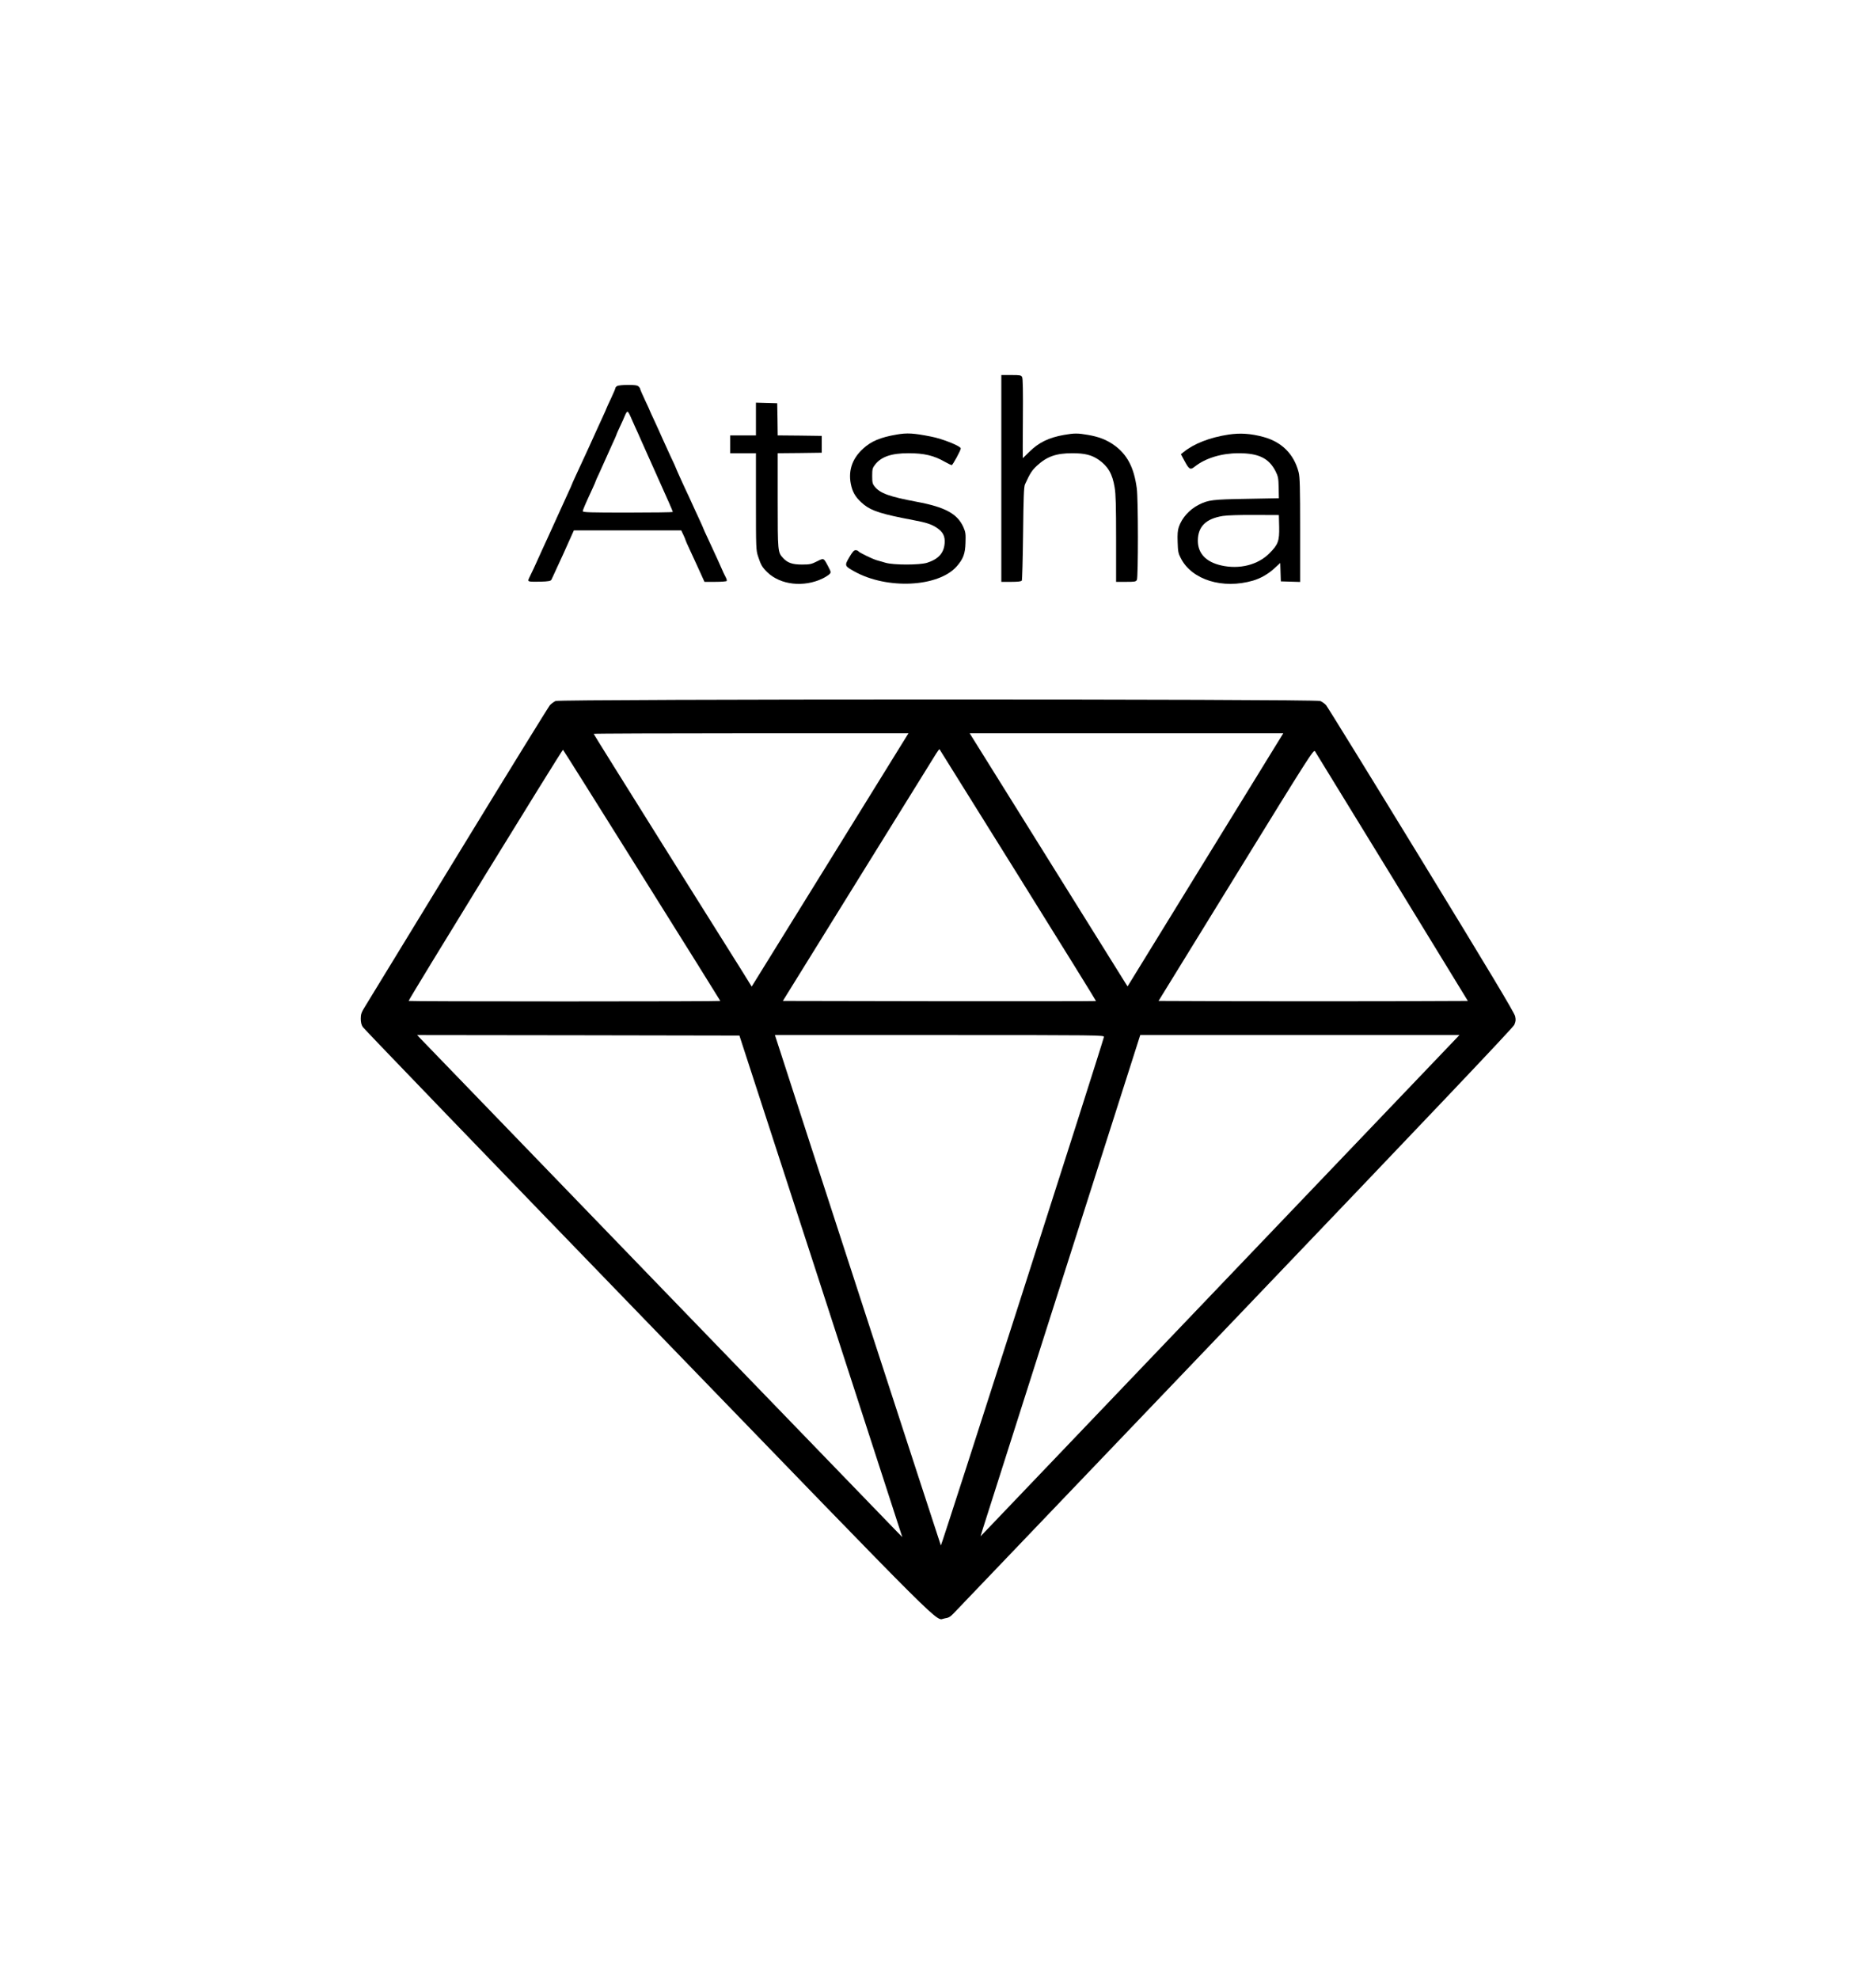 <?xml version="1.0" standalone="no"?>
<!DOCTYPE svg PUBLIC "-//W3C//DTD SVG 20010904//EN"
 "http://www.w3.org/TR/2001/REC-SVG-20010904/DTD/svg10.dtd">
<svg version="1.0" xmlns="http://www.w3.org/2000/svg"
 width="1896pt" height="2000pt" viewBox="0 0 1896 2000"
 preserveAspectRatio="xMidYMid meet">
<g transform="translate(0,2000) scale(0.1,-0.1)"
fill="#000000" stroke="none">
<path d="M10120 15165 l0 -1045 99 0 c69 0 102 4 108 13 4 6 10 221 13 477 4
364 8 471 19 495 52 113 69 140 120 188 102 94 195 127 359 127 125 0 197 -18
267 -67 94 -66 138 -143 160 -278 12 -69 15 -191 15 -522 l0 -433 100 0 c88 0
100 2 110 19 14 27 14 821 -1 926 -28 212 -98 344 -231 438 -75 53 -152 83
-262 102 -101 18 -141 18 -242 0 -154 -27 -257 -77 -352 -172 -35 -35 -65 -63
-65 -63 -1 0 -1 180 1 400 2 274 0 406 -8 420 -10 18 -20 20 -110 20 l-100 0
0 -1045z"/>
<path d="M6238 16099 c-10 -5 -18 -14 -18 -20 0 -5 -20 -53 -45 -106 -25 -52
-45 -97 -45 -98 0 -2 -16 -39 -36 -82 -20 -43 -44 -96 -54 -118 -17 -40 -160
-352 -226 -493 -19 -41 -34 -75 -34 -77 0 -2 -18 -43 -41 -92 -22 -48 -81
-178 -131 -288 -50 -110 -107 -236 -128 -280 -20 -44 -48 -105 -61 -135 -13
-30 -38 -83 -55 -117 -30 -62 -31 -63 -10 -69 12 -3 63 -4 115 -2 71 2 96 7
103 18 4 8 28 58 51 110 24 52 54 118 67 145 13 28 34 75 47 105 14 30 34 74
44 98 l19 42 543 0 542 0 23 -48 c12 -26 22 -50 22 -54 0 -3 20 -48 44 -99 50
-109 89 -192 122 -266 l24 -53 109 0 c61 0 112 4 116 9 3 6 -3 25 -13 43 -10
18 -28 56 -39 83 -21 48 -47 106 -139 304 -24 51 -44 95 -44 97 0 2 -14 34
-31 71 -17 38 -44 95 -59 128 -15 33 -41 89 -57 125 -60 126 -133 289 -133
293 0 3 -24 56 -54 118 -29 63 -68 148 -86 189 -18 41 -52 117 -76 168 -24 51
-44 94 -44 96 0 2 -22 52 -50 110 -27 58 -50 110 -50 115 0 5 -7 17 -16 25
-12 12 -37 16 -107 16 -51 0 -100 -5 -109 -11z m131 -301 c10 -24 32 -72 48
-108 17 -36 46 -101 65 -145 20 -44 75 -168 123 -275 48 -107 95 -213 105
-235 9 -22 34 -77 54 -121 20 -45 36 -84 36 -88 0 -3 -205 -6 -455 -6 -377 0
-455 2 -455 14 0 13 26 73 96 224 19 41 34 76 34 79 0 3 15 37 34 76 18 40 48
106 66 147 18 41 50 113 71 158 22 46 39 86 39 89 0 3 16 40 36 82 20 42 43
93 51 114 8 20 19 37 24 37 6 0 18 -19 28 -42z"/>
<path d="M7640 15765 l0 -165 -130 0 -130 0 0 -90 0 -90 130 0 130 0 0 -488
c0 -470 1 -491 21 -553 29 -89 42 -111 94 -162 133 -129 370 -155 561 -62 28
14 58 33 68 44 16 17 15 21 -14 77 -47 88 -43 86 -113 51 -56 -28 -71 -32
-152 -32 -97 0 -146 17 -192 67 -52 57 -53 63 -53 579 l0 479 223 2 222 3 0
85 0 85 -222 3 -223 2 -2 163 -3 162 -107 3 -108 3 0 -166z"/>
<path d="M9060 15608 c-160 -27 -256 -67 -337 -142 -116 -105 -156 -236 -118
-383 19 -73 55 -125 128 -184 79 -63 184 -96 497 -155 129 -24 185 -42 237
-77 64 -43 86 -86 80 -159 -8 -98 -64 -159 -177 -195 -76 -24 -340 -24 -420 0
-30 9 -71 21 -91 26 -48 15 -175 77 -184 90 -3 6 -16 11 -28 11 -17 0 -32 -18
-64 -72 -49 -85 -48 -87 52 -143 330 -184 848 -159 1034 51 66 76 86 127 89
239 3 90 1 107 -21 157 -61 136 -183 203 -472 257 -277 52 -371 86 -425 154
-22 27 -25 41 -25 107 0 68 3 81 28 113 62 81 165 117 339 117 158 0 259 -24
369 -88 31 -17 61 -32 68 -32 10 0 91 149 91 168 0 24 -185 98 -300 120 -178
35 -241 39 -350 20z"/>
<path d="M12415 15608 c-189 -29 -348 -91 -455 -178 l-25 -20 36 -67 c48 -89
58 -95 106 -57 106 84 269 134 441 134 203 0 306 -50 374 -183 26 -53 29 -69
31 -165 l2 -107 -325 -6 c-345 -6 -387 -11 -483 -59 -95 -48 -171 -132 -203
-225 -12 -35 -15 -75 -12 -154 3 -93 6 -113 32 -162 111 -219 424 -316 731
-226 75 22 150 65 212 121 l62 57 3 -93 3 -93 98 -3 97 -3 0 525 c0 434 -3
535 -15 583 -47 183 -169 306 -355 357 -130 35 -235 42 -355 24z m513 -932 c3
-143 -10 -179 -99 -268 -116 -117 -303 -164 -487 -122 -155 35 -237 123 -236
253 2 141 83 220 254 247 45 7 175 11 320 10 l245 -1 3 -119z"/>
<path d="M5615 12916 c-16 -8 -42 -26 -57 -42 -14 -16 -429 -688 -921 -1494
-492 -806 -916 -1500 -943 -1544 -42 -67 -48 -85 -48 -130 0 -36 6 -63 21 -85
11 -18 1309 -1365 2884 -2992 3116 -3220 2894 -2999 2996 -2984 38 5 56 15 88
48 22 23 1303 1362 2845 2975 1961 2051 2811 2946 2824 2975 15 34 17 50 9 87
-6 33 -266 466 -947 1580 -516 844 -950 1548 -964 1564 -15 16 -41 35 -59 42
-48 21 -7683 20 -7728 0z m3553 -348 c-8 -13 -364 -589 -792 -1280 l-779
-1258 -101 163 c-56 89 -416 662 -799 1273 -383 612 -697 1115 -697 1118 0 3
716 6 1591 6 l1591 0 -14 -22z m3729 -96 c-39 -65 -394 -640 -787 -1279 l-714
-1161 -17 26 c-16 26 -1509 2420 -1556 2495 l-23 37 1585 0 1585 0 -73 -118z
m-6408 -1320 c435 -694 791 -1265 791 -1267 0 -3 -709 -5 -1575 -5 -866 0
-1575 2 -1575 5 0 17 1554 2545 1560 2538 5 -4 364 -576 799 -1271z m3800 4
c435 -698 790 -1271 788 -1272 -2 -2 -715 -3 -1584 -2 l-1581 3 759 1225 c418
674 773 1247 790 1274 17 26 32 47 34 45 1 -2 359 -575 794 -1273z m3781 -20
l765 -1251 -777 -3 c-427 -1 -1130 -1 -1563 0 l-786 3 783 1272 c744 1209 784
1271 798 1251 8 -12 359 -584 780 -1272z m-5823 -3981 c425 -1309 795 -2449
822 -2534 l50 -154 -58 59 c-73 74 -4761 4925 -4810 4977 l-35 37 1629 -2
1628 -3 774 -2380z m2910 2366 c-35 -134 -1643 -5148 -1648 -5139 -5 10 -1493
4584 -1639 5041 l-38 117 1665 0 c1619 0 1665 -1 1660 -19z m1212 -2473
c-1310 -1371 -2399 -2511 -2420 -2533 l-39 -40 23 75 c13 41 376 1181 807
2533 l784 2457 1613 0 1613 0 -2381 -2492z"/>
</g>
</svg>
